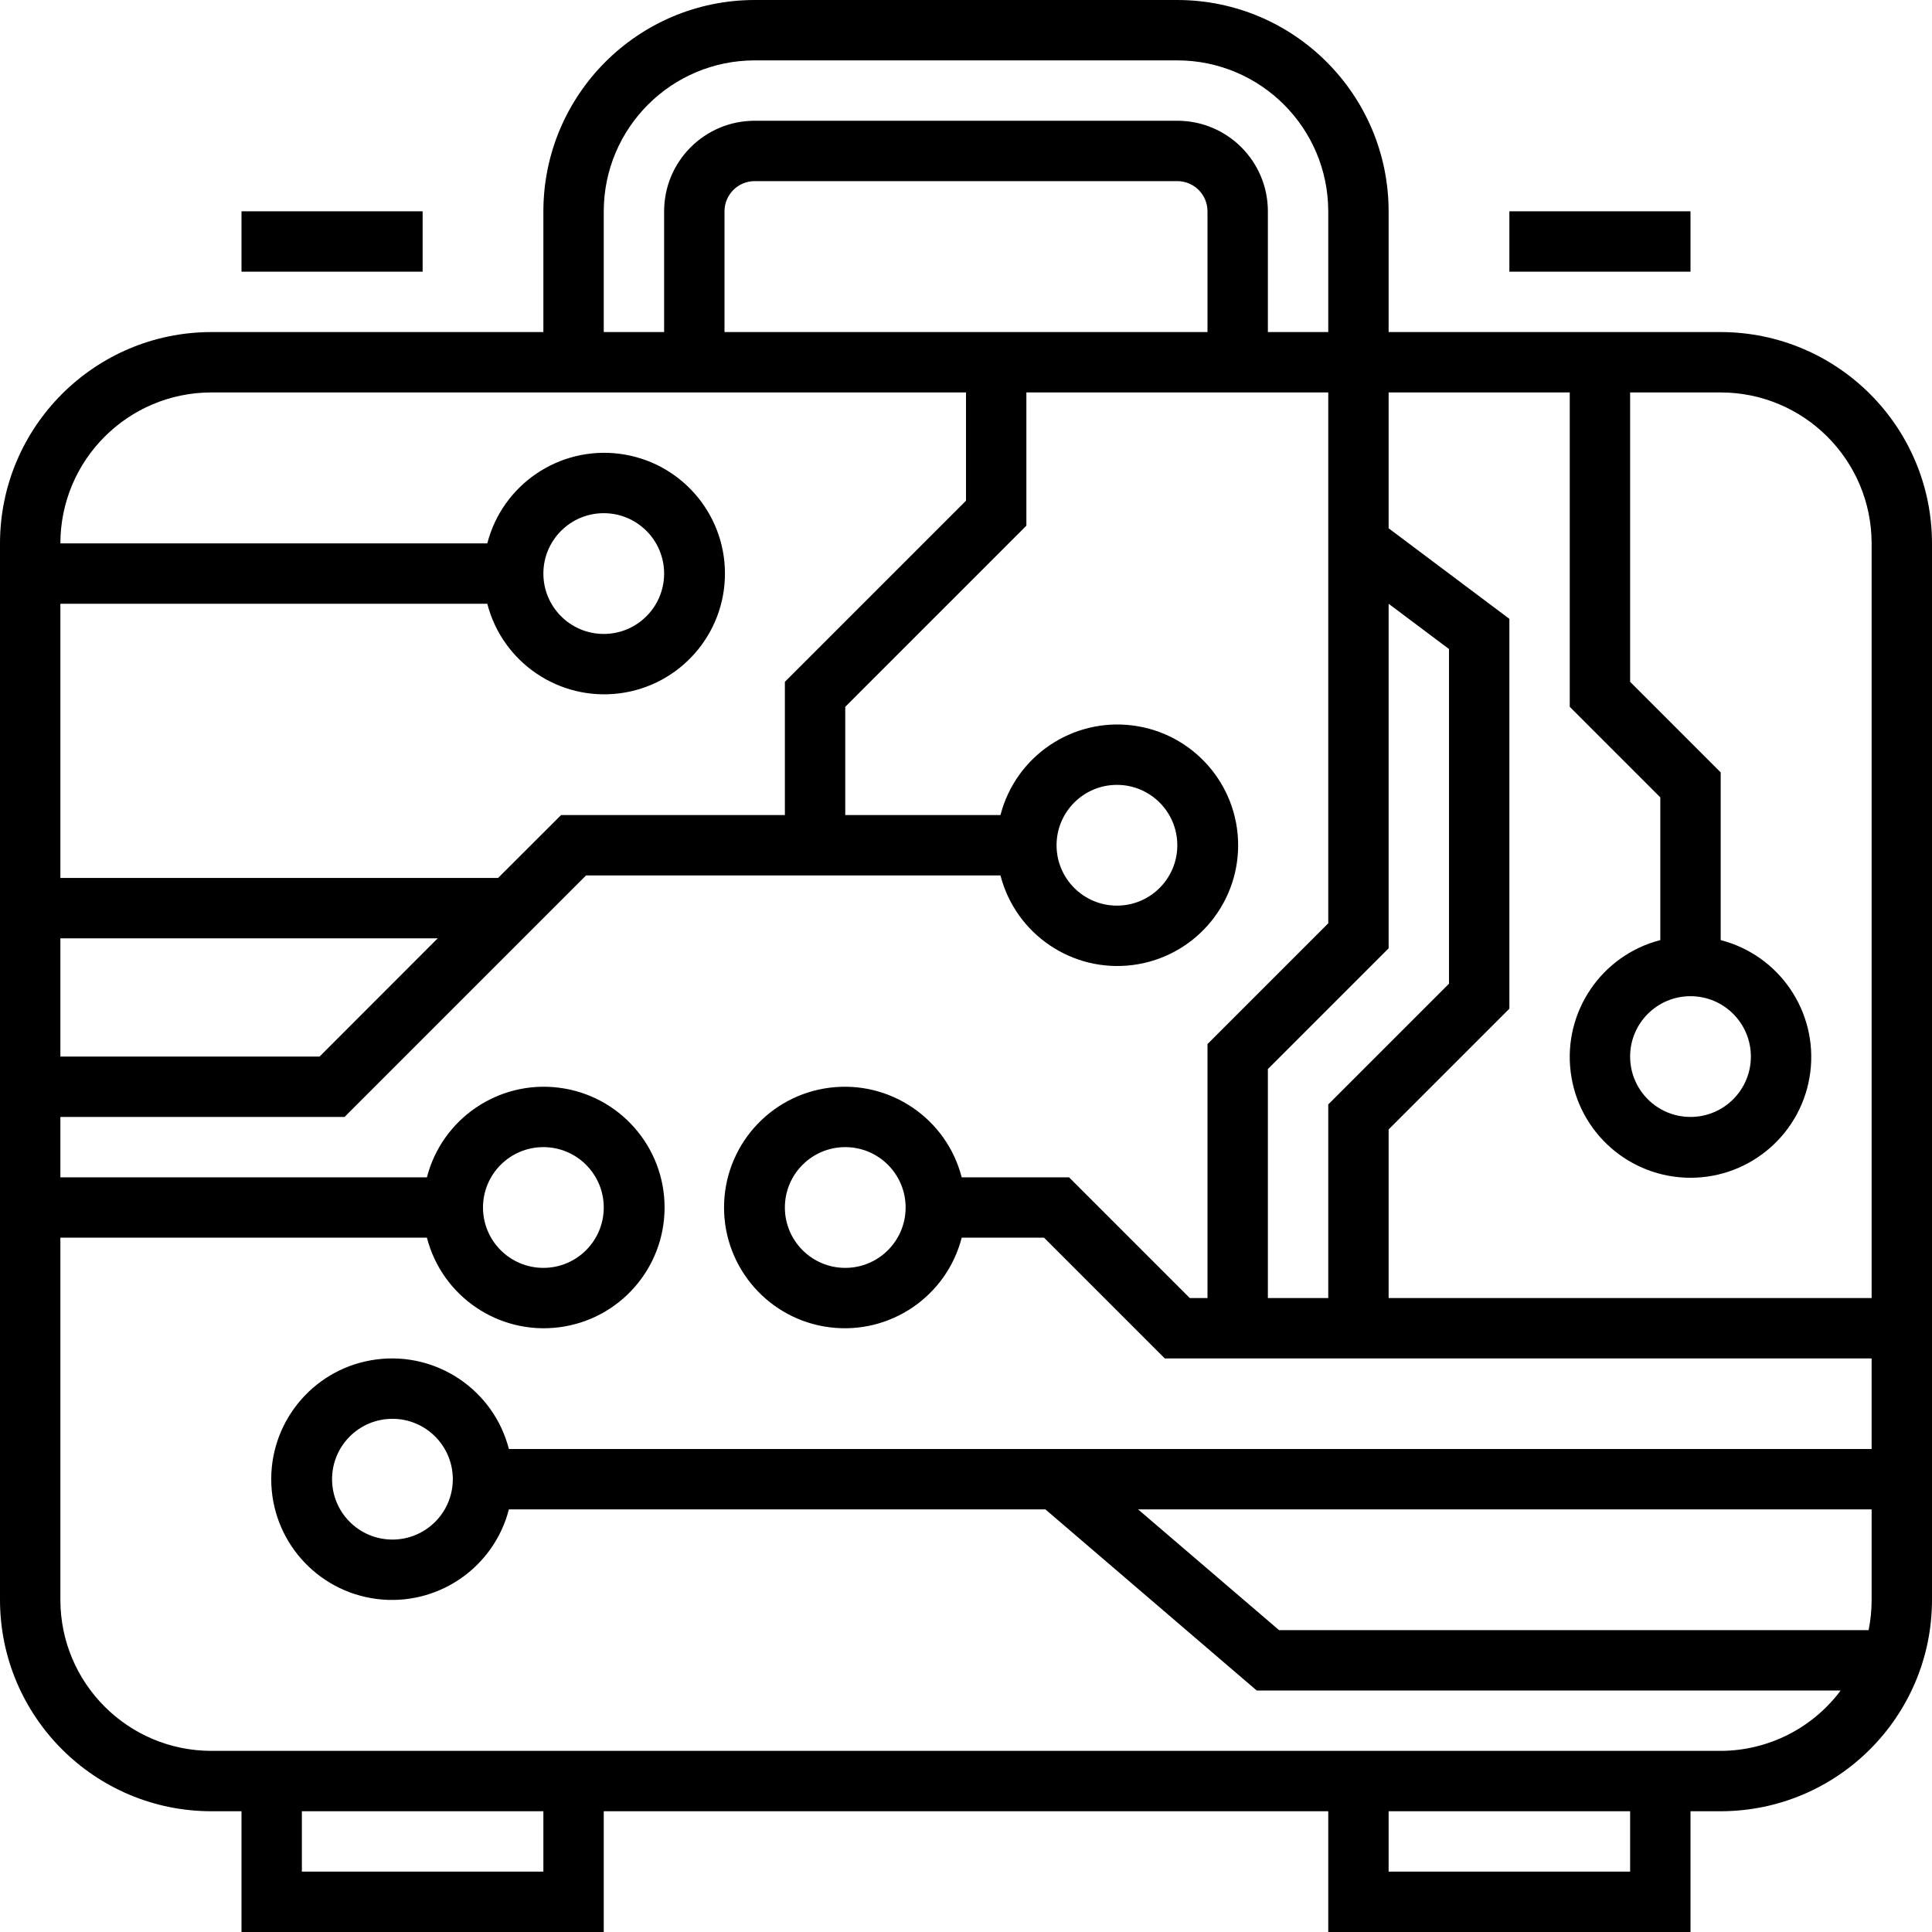 <svg height="512pt" viewBox="0 0 512 512" width="512pt" xmlns="http://www.w3.org/2000/svg"><path d="m456 88h-88v-32c-.035-30.914-25.086-55.965-56-56h-112c-30.914.035-55.965 25.086-56 56v32h-88c-30.914.035-55.965 25.086-56 56v280c.035 30.914 25.086 55.965 56 56h8v32h96v-32h192v32h96v-32h8c30.914-.035 55.965-25.086 56-56v-280c-.035-30.914-25.086-55.965-56-56zm-88 72 16 12v88.688l-32 32v51.312h-16v-60.688l32-32zm-208-104c.027-22.082 17.918-39.973 40-40h112c22.082.027 39.973 17.918 40 40v32h-16v-32c0-13.254-10.746-24-24-24h-112c-13.254 0-24 10.746-24 24v32h-16zm160 0v32h-128v-32c0-4.418 3.582-8 8-8h112c4.418 0 8 3.582 8 8zm-304 104h113.137c4.027 15.602 19.031 25.777 35.016 23.746s27.969-15.633 27.969-31.746-11.984-29.715-27.969-31.746-30.988 8.145-35.016 23.746h-113.137c.027-22.082 17.918-39.973 40-40h200v28.688l-48 48v35.312h-59.312l-16.688 16.664h-116zm128-8c0-8.836 7.164-16 16-16s16 7.164 16 16-7.164 16-16 16-16-7.164-16-16zm-128 96.664h100l-31.312 31.336h-68.688zm128 247.336h-64v-16h64zm288 0h-64v-16h64zm64-72c.004 2.688-.266 5.367-.801 8h-156.238l-37.359-32h194.398zm0-40h-361.137c-4.027-15.602-19.031-25.777-35.016-23.746s-27.969 15.633-27.969 31.746 11.984 29.715 27.969 31.746 30.988-8.145 35.016-23.746h142.176l56 48h154.754c-7.492 10.035-19.27 15.965-31.793 16h-400c-22.082-.027-39.973-17.918-40-40v-96h97.137c4.027 15.602 19.031 25.777 35.016 23.746s27.969-15.633 27.969-31.746-11.984-29.715-27.969-31.746-30.988 8.145-35.016 23.746h-97.137v-16h75.312l64-64h109.824c4.027 15.602 19.031 25.777 35.016 23.746s27.969-15.633 27.969-31.746-11.984-29.715-27.969-31.746-30.988 8.145-35.016 23.746h-41.137v-28.688l48-48v-35.312h80v140.688l-32 32v67.312h-4.688l-32-32h-28.449c-4.027-15.602-19.031-25.777-35.016-23.746s-27.969 15.633-27.969 31.746 11.984 29.715 27.969 31.746 30.988-8.145 35.016-23.746h21.824l32 32h187.312zm-376 8c0 8.836-7.164 16-16 16s-16-7.164-16-16 7.164-16 16-16 16 7.164 16 16zm8-72c0-8.836 7.164-16 16-16s16 7.164 16 16-7.164 16-16 16-16-7.164-16-16zm152-96c0-8.836 7.164-16 16-16s16 7.164 16 16-7.164 16-16 16-16-7.164-16-16zm-40 96c0 8.836-7.164 16-16 16s-16-7.164-16-16 7.164-16 16-16 16 7.164 16 16zm256 24h-128v-44.688l32-32v-103.312l-32-24v-36h48v83.312l24 24v37.824c-15.602 4.027-25.777 19.031-23.746 35.016s15.633 27.969 31.746 27.969 29.715-11.984 31.746-27.969-8.145-30.988-23.746-35.016v-44.449l-24-24v-76.688h24c22.082.027 39.973 17.918 40 40zm-48-80c8.836 0 16 7.164 16 16s-7.164 16-16 16-16-7.164-16-16 7.164-16 16-16zm0 0"/><path d="m64 56h48v16h-48zm0 0"/><path d="m400 56h48v16h-48zm0 0"/></svg>